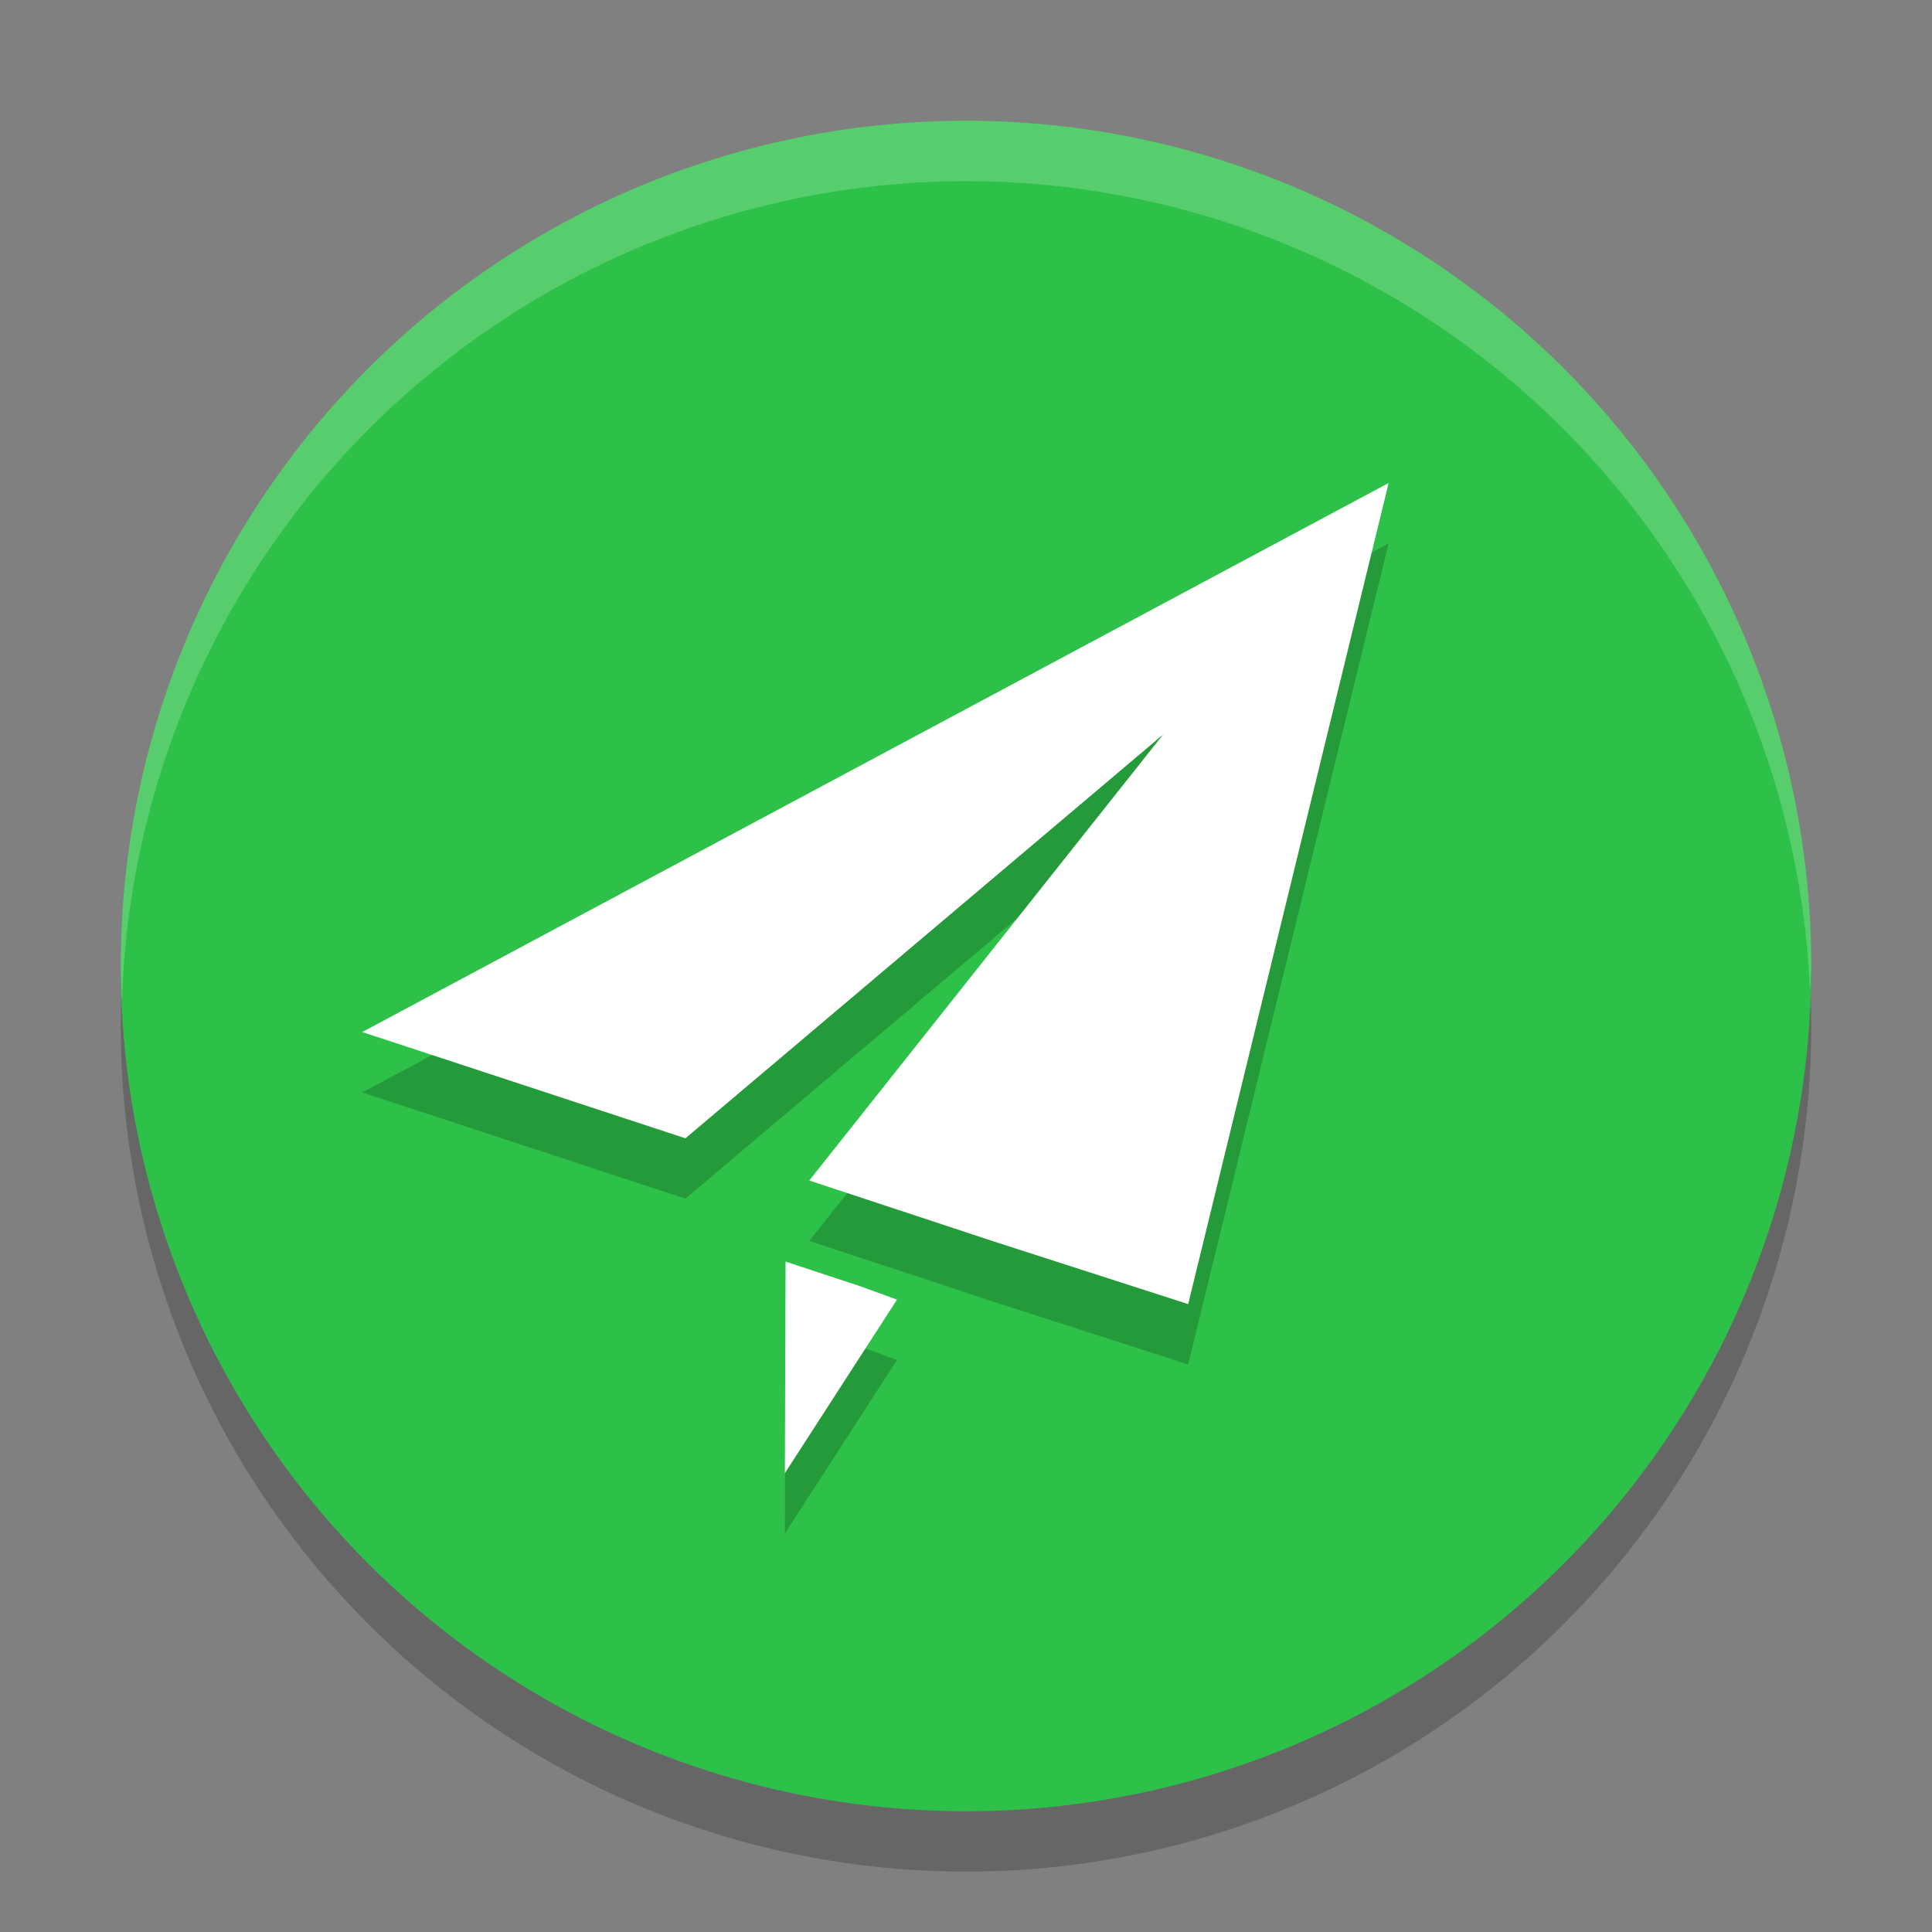 <svg xmlns="http://www.w3.org/2000/svg" width="32" height="32" version="1.1" viewBox="0 0 32 32">
 <rect x="0" y="0" width="32" height="32" fill="#808080" stroke="none"/>
 <circle style="opacity:0.2" cx="16" cy="17" r="14"/>
 <circle cx="16" cy="16" r="14" style="fill:#2ec14a"/>
 <path d="m 23,9 -17,9.094 5.353,1.76 7.912,-6.688 -5.861,7.387 3.052,1.008 L 19.68,22.6 Z M 13.011,21.896 13,25.4 14.857,22.526 14.262,22.309 Z" style="opacity:0.2"/>
 <path style="fill:#ffffff" d="m 23,8 -17,9.094 5.353,1.76 7.912,-6.688 -5.861,7.387 3.052,1.008 L 19.68,21.6 Z M 13.011,20.896 13,24.4 14.857,21.526 14.262,21.309 Z"/>
 <path style="fill:#ffffff;opacity:0.2" d="M 16 2 A 14 14 0 0 0 2 16 A 14 14 0 0 0 2.021 16.586 A 14 14 0 0 1 16 3 A 14 14 0 0 1 29.979 16.414 A 14 14 0 0 0 30 16 A 14 14 0 0 0 16 2 z"/>
</svg>
